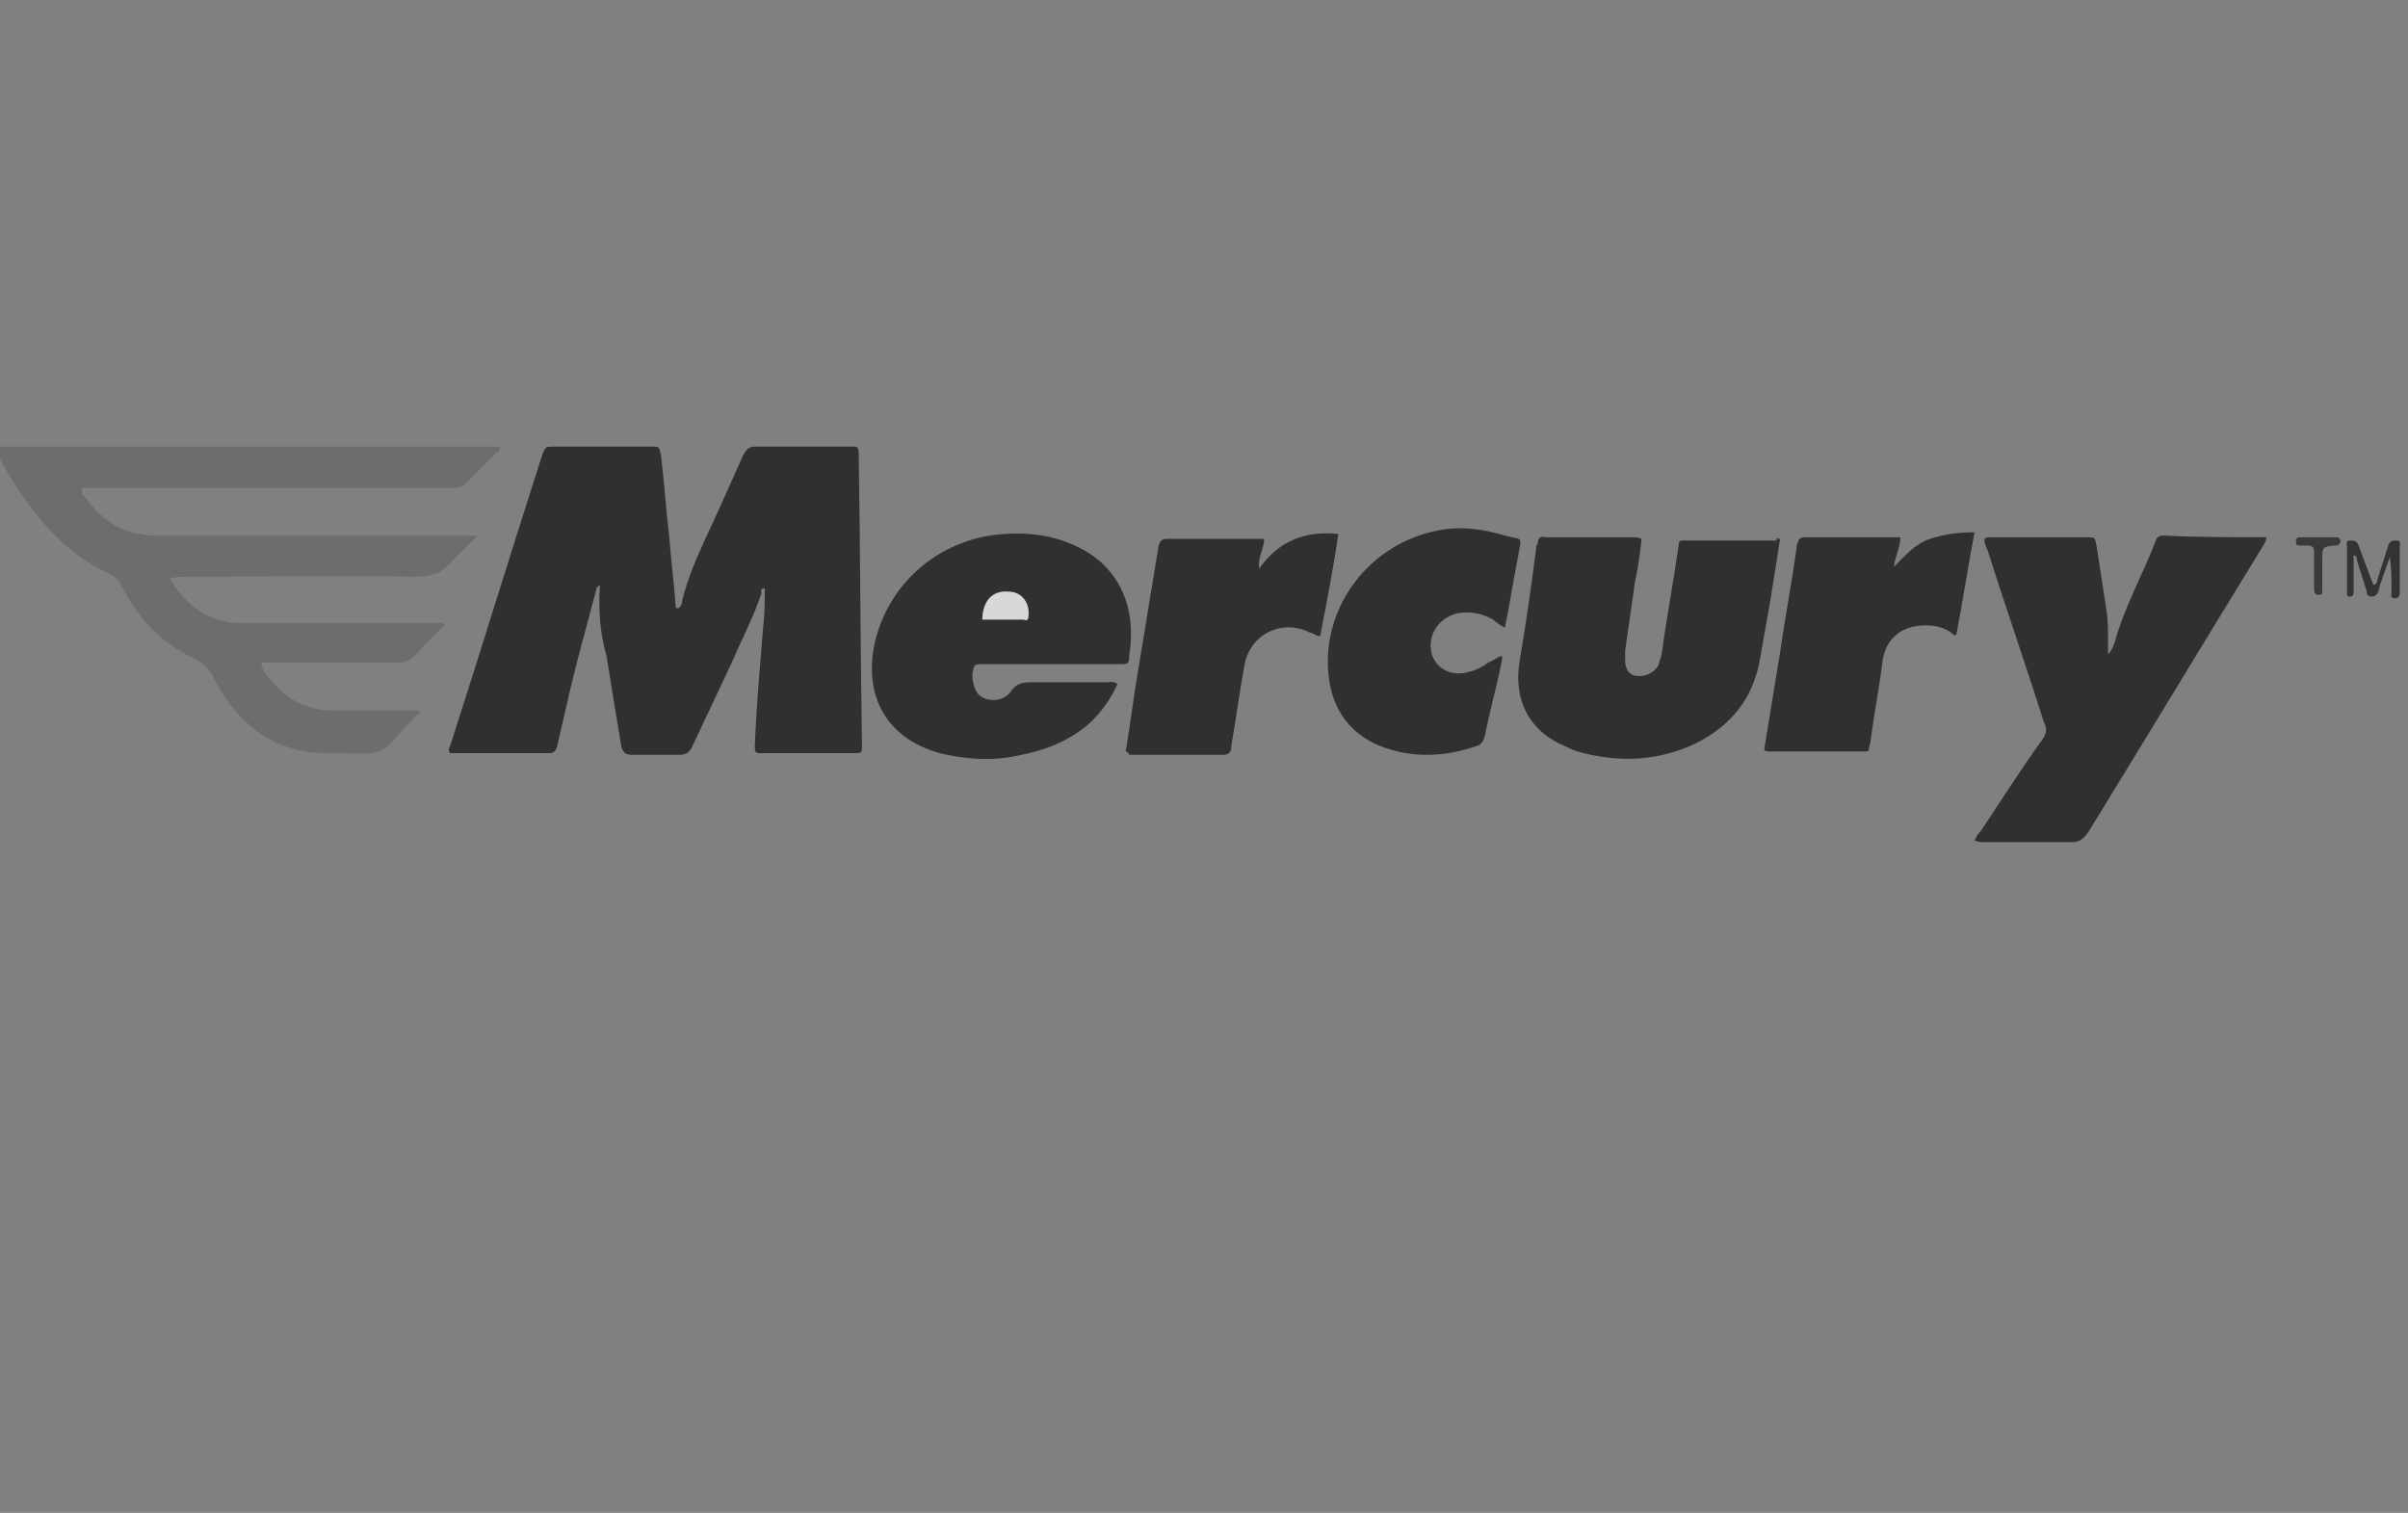 <?xml version="1.0" encoding="utf-8"?>
<!-- Generator: Adobe Illustrator 21.0.0, SVG Export Plug-In . SVG Version: 6.00 Build 0)  -->
<svg version="1.1" id="Слой_1" xmlns="http://www.w3.org/2000/svg" xmlns:xlink="http://www.w3.org/1999/xlink" x="0px" y="0px"
	 viewBox="0 0 146.1 91.8" style="enable-background:new 0 0 146.1 91.8;" xml:space="preserve">
<rect x="0" y="0" width="146.1" height="91.8" fill="#808080" stroke="none"/>
<style type="text/css">
	.st0{display:none;}
	.st1{display:inline;fill:#464646;}
	.st2{display:inline;fill:#FDFDFD;}
	.st3{display:inline;fill:#C0C0C0;}
	.st4{display:inline;fill:#535353;}
	.st5{display:inline;fill:#5B5B5B;}
	.st6{display:inline;fill:#D3D3D3;}
	.st7{display:inline;fill:#DDDDDD;}
	.st8{display:inline;fill:#5A5A5A;}
	.st9{display:inline;fill:#A3A3A3;}
	.st10{display:inline;fill:#FEFEFE;}
	.st11{display:inline;fill:#474747;}
	.st12{display:inline;fill:#F8F8F8;}
	.st13{opacity: 0.7;}
	.st14{fill:#0E0E0E;}
	.st15{fill:#656565;}
	.st16{fill:#131313;}
	.st17{fill:#1C1C1C;}
	.st18{fill:#FDFDFD;}
</style>
<g class="st0">
	<path class="st1" d="M74,74h-0.2c-0.1-0.1-0.1-0.1-0.2,0c0,0,0,0,0,0h-0.5c-0.2-0.1-0.4-0.1-0.6,0h-14c-0.2-0.1-0.2-0.3-0.2-0.6
		c0-0.2,0-0.5,0-0.7c0-13.3,0-26.6,0-39.9c0-0.4-0.1-0.9,0.2-1.2c0.2-0.1,0.4-0.1,0.6,0h14c1.4,0,2.8,0.1,4.1,0.4
		c3.1,0.8,5.5,3.2,6.2,6.3c0.7,2.2,0.8,4.5,0.4,6.8c-0.5,2.9-2.3,5.3-4.8,6.7c-0.1,0-0.2,0.1-0.2,0.2c0.4,0.3,1,0.5,1.5,0.8
		c1.7,1.3,2.9,3.1,3.2,5.2c0.7,3,0.6,6.1-0.2,9.1c-0.8,3.3-3.5,5.9-6.8,6.7C75.7,73.9,74.8,73.9,74,74z"/>
	<path class="st1" d="M44.3,31.4h0.2c0.3,0.1,0.5,0,0.8,0.1c1.9-0.1,3.8,0.3,5.6,1.1c1.9,0.9,3.3,2.5,4.1,4.4
		c1.4,3.3,1.4,7,0.1,10.3c-0.9,2.1-2.6,3.8-4.7,4.7c0.3-0.1,0.5,0,0.7,0.1c2.2,1,3.8,2.9,4.3,5.2c0.6,2.2,0.7,4.5,0.5,6.8
		c-0.1,1.7-0.6,3.4-1.4,5c-1.4,2.8-4.2,4.6-7.4,4.8c-0.4,0-0.8,0-1.1,0.1H30.5c-0.2-0.1-0.2-0.3-0.2-0.6c0-0.2,0-0.5,0-0.7
		c0-13.3,0-26.6,0-39.9c0-0.4-0.1-0.9,0.2-1.2c0.2-0.1,0.4-0.1,0.6,0h12.6C43.9,31.5,44.1,31.5,44.3,31.4z"/>
	<path class="st1" d="M28.7,74h-8.5c-0.3-0.2-0.5-0.6-0.5-1c-0.4-2.1-0.8-4.3-1.3-6.4c-0.3-1.6-0.1-1.4-1.7-1.4c-1.8,0-3.6,0-5.5,0
		c-0.7,0-0.8,0-0.9,0.8c-0.5,2.3-0.9,4.7-1.4,7c-0.1,0.4-0.1,0.8-0.6,0.9H0.6c-0.2,0-0.4,0.1-0.6-0.2c0.1-1.6,0.3-3.1,0.7-4.7
		c1.2-5.8,2.3-11.5,3.5-17.3c1.3-6.5,2.7-13.1,4-19.6c0.1-0.3,0.1-0.6,0.5-0.7H20c0.4,0.1,0.4,0.4,0.5,0.7c0.4,2,0.8,3.9,1.2,5.9
		c1.3,6.3,2.5,12.6,3.8,18.9c1.1,5.3,2.2,10.7,3.2,16C28.8,73.3,29,73.7,28.7,74z"/>
	<path class="st1" d="M129.7,74h-9.9c-0.3-0.3-0.2-0.6-0.2-1c0-3.8,0-7.6,0-11.4c0-1.5-0.2-3-0.6-4.4c-1.1-3.5-2.2-7.1-3.2-10.6
		l-4.3-14.2c-0.1-0.3-0.2-0.6,0-0.9c0.2-0.1,0.4-0.1,0.6-0.1h8.4c0.5,0,0.5,0.4,0.6,0.8c0.6,2.3,1.1,4.6,1.7,6.9
		c0.7,2.7,1.3,5.5,2,8.2c0,0.2,0.1,0.3,0.1,0.4c0.1-0.6,0.2-1.1,0.4-1.7c1.1-4,2.2-8,3.2-12c0.2-0.7,0.3-1.3,0.5-2
		c0.1-0.3,0.2-0.6,0.5-0.6h8.4c0.4,0.2,0.2,0.6,0.1,0.9c-0.5,1.7-1,3.5-1.6,5.2c-1.7,5.6-3.4,11.3-5.1,16.9
		c-0.4,1.4-0.8,2.7-1.2,4.1c-0.1,0.5-0.2,0.9-0.2,1.4c0,4.4,0,8.7,0,13.1C129.9,73.4,130,73.7,129.7,74z"/>
	<path class="st1" d="M101.8,74H92c-0.3-0.3-0.2-0.6-0.2-1c0-3.7,0-7.3,0-11c0-1.7-0.2-3.4-0.8-5.1c-1.6-4.9-3-9.9-4.5-14.8
		c-1-3.2-2-6.5-3-9.8c-0.1-0.3-0.3-0.6,0.1-0.9h9c0.4,0,0.4,0.3,0.5,0.6c0.8,3.2,1.6,6.5,2.4,9.7c0.5,1.9,0.9,3.8,1.5,5.8
		c0.3-1,0.6-1.9,0.8-2.8c1.1-4.2,2.2-8.4,3.3-12.5c0.1-0.3,0.2-0.7,0.6-0.7h8.4c0.4,0.2,0.2,0.5,0.1,0.8c-0.5,1.7-1,3.4-1.5,5.1
		l-3.6,12c-0.9,3.1-1.9,6.2-2.8,9.3c-0.1,0.5-0.2,0.9-0.2,1.4c0,4.3,0,8.6,0,12.9C102.1,73.4,102.1,73.7,101.8,74z"/>
	<path class="st1" d="M146.1,35.2c-0.2,0.9-0.8,1.7-1.7,2.2c-1.1,0.6-2.4,0.5-3.4-0.3c-1-0.7-1.5-1.9-1.2-3.1
		c0.2-1.2,1.1-2.2,2.3-2.5c0.1,0,0.2,0,0.2-0.1h0.1c0.3,0.1,0.7,0.1,1,0h0.1c0.6,0.1,1.1,0.3,1.6,0.6c0.5,0.5,0.9,1.2,0.9,2
		L146.1,35.2z"/>
	<path class="st2" d="M146.1,34c-0.3-1.3-1.3-2.3-2.5-2.6c0.8,0,1.5,0,2.3,0c0.2,0,0.3,0,0.3,0.3C146.1,32.5,146.1,33.3,146.1,34z"
		/>
	<path class="st3" d="M30.5,31.6v-0.1h13.8c-0.2,0.2-0.4,0.1-0.6,0.1H31.2L30.5,31.6z"/>
	<path class="st3" d="M58.5,31.6v-0.1h13.8c0.1,0,0.1,0,0,0.1H59.3L58.5,31.6z"/>
	<path class="st3" d="M8.6,31.6v-0.1h11.5v0.1L8.6,31.6z"/>
	<path class="st3" d="M120.5,31.4c0,0,0,0.1,0,0.1H112c-0.2,0-0.5-0.1-0.6,0.1l-0.1-0.2L120.5,31.4z"/>
	<path class="st3" d="M92.8,31.4v0.1h-9.2v-0.1H92.8z"/>
	<path class="st3" d="M101.6,31.5c0,0,0-0.1,0-0.1h8.7v0.1L101.6,31.5z"/>
	<path class="st3" d="M129.3,31.5v-0.1h8.7v0.1L129.3,31.5z"/>
	<path class="st4" d="M8.5,73.9V74c-2.7,0-5.4,0-8.1,0C0.1,74,0,73.9,0,73.7c0,0,0.1,0,0.1,0c0.1,0.3,0.4,0.2,0.7,0.2L8.5,73.9z"/>
	<path class="st5" d="M143.5,31.4c-0.3,0.2-0.7,0.2-1,0H143.5z"/>
	<path class="st6" d="M72.3,31.5v-0.1h0.9v0.1H72.3z"/>
	<path class="st7" d="M45.3,31.4c0,0,0,0.1,0,0.1c-0.3,0-0.6,0.1-0.8-0.1H45.3z"/>
	<path class="st8" d="M72.5,74c0.2-0.2,0.4-0.2,0.6,0H72.5z"/>
	<path class="st9" d="M73.5,74c0.1-0.1,0.2-0.2,0.2,0H73.5z"/>
	<path class="st10" d="M68.4,61.2c0-1.7,0-3.3,0-5c0-0.3,0.1-0.5,0.4-0.5c0.9,0,1.8,0,2.6,0c1.3-0.1,2.5,0.9,2.7,2.2
		c0.5,2,0.5,4.2-0.1,6.2c-0.3,1.5-1.6,2.5-3.1,2.4c-0.7,0-1.4,0-2.1,0c-0.4,0-0.5-0.1-0.5-0.5C68.4,64.5,68.4,62.9,68.4,61.2z"/>
	<path class="st10" d="M68.4,43.6c0-1.4,0-2.8,0-4.3c0-0.4,0.1-0.5,0.5-0.5c0.7,0,1.4,0,2.1,0c1.1-0.1,2.1,0.6,2.5,1.7
		c0.5,1.4,0.7,2.9,0.5,4.4c0,0.7-0.2,1.4-0.5,2.1c-0.3,0.9-1.3,1.6-2.3,1.5c-0.8,0-1.6,0-2.3,0c-0.4,0-0.6-0.1-0.6-0.5
		C68.4,46.5,68.4,45,68.4,43.6z"/>
	<path class="st10" d="M40.4,61.2c0-1.7,0-3.3,0-5c0-0.3,0.1-0.5,0.4-0.5c0.9,0,1.8,0,2.6,0c1.4-0.1,2.5,0.9,2.8,2.3
		c0.5,2,0.4,4.1-0.1,6.1c-0.2,1.5-1.6,2.6-3.1,2.6c-0.7,0-1.4,0-2,0c-0.4,0-0.5-0.1-0.5-0.5C40.4,64.5,40.4,62.9,40.4,61.2z"/>
	<path class="st10" d="M40.4,43.6c0-1.4,0-2.9,0-4.3c0-0.4,0.1-0.5,0.5-0.4c0.7,0,1.4,0,2.2,0c1.1-0.1,2.1,0.6,2.5,1.7
		c0.5,1.3,0.7,2.7,0.5,4.1c0,0.8-0.2,1.6-0.5,2.4c-0.3,0.9-1.3,1.6-2.3,1.5c-0.8,0-1.6,0-2.3,0c-0.4,0-0.6-0.1-0.6-0.5
		C40.4,46.5,40.4,45,40.4,43.6z"/>
	<path class="st10" d="M14.4,45.1l0.6,3c0.6,3,1.2,6,1.8,9c0.1,0.4,0,0.4-0.4,0.4c-1.4,0-2.8,0-4.2,0c-0.3,0-0.5,0-0.4-0.4
		C12.7,53.2,13.5,49.2,14.4,45.1L14.4,45.1z"/>
	<path class="st10" d="M140.4,34.6c0-1.4,1.1-2.6,2.5-2.7c0,0,0,0,0,0c1.5,0.1,2.6,1.4,2.5,2.8c-0.1,1.4-1.2,2.4-2.5,2.5
		C141.5,37.2,140.4,36.1,140.4,34.6C140.4,34.6,140.4,34.6,140.4,34.6z"/>
	<path class="st11" d="M141.8,34.6c0-0.4,0-0.8,0-1.2c0-0.2,0.1-0.3,0.3-0.3c0.4,0,0.9,0,1.3,0c0.3,0,0.6,0.2,0.7,0.5
		c0.1,0.3,0.1,0.7-0.2,0.9c-0.1,0.1-0.2,0.2-0.1,0.3s0.2,0.8,0.3,1.2c0,0.2-0.1,0.2-0.2,0.2s-0.4,0.1-0.4-0.2s0-0.3,0-0.4
		c0-0.4-0.3-0.7-0.7-0.7c-0.1,0-0.2,0-0.3,0.1c-0.3,0.1-0.1,0.4-0.2,0.5s0.3,0.7-0.3,0.7s-0.2-0.5-0.3-0.8
		C141.8,35.1,141.8,34.8,141.8,34.6z"/>
	<path class="st12" d="M142.8,34.4c-0.3,0.1-0.5,0-0.5-0.5s0-0.6,0.4-0.5s0.8-0.1,0.8,0.5S143.2,34.4,142.8,34.4z"/>
</g>
<g class="st13">
	<path class="st14" d="M36.4,35.5c-0.1,0.1-0.2,0.1-0.2,0.2c-0.6,2.3-1.3,4.7-1.8,7c-0.2,0.9-0.4,1.7-0.6,2.6
		c-0.1,0.3-0.2,0.4-0.5,0.4c-2,0-4,0-6,0c-0.1-0.2-0.1-0.3,0-0.4c1.9-5.9,3.7-11.8,5.6-17.7c0.2-0.5,0.2-0.5,0.7-0.5c2,0,4,0,5.9,0
		c0.5,0,0.5,0,0.6,0.5c0.2,1.6,0.3,3.3,0.5,4.9c0.1,1.4,0.3,2.9,0.4,4.3c0,0.1,0,0.1,0.2,0.1c0.1-0.1,0.2-0.3,0.2-0.5
		c0.3-1.2,0.8-2.4,1.3-3.5c0.8-1.7,1.6-3.5,2.4-5.3c0.2-0.3,0.3-0.5,0.7-0.5c1.9,0,3.9,0,5.8,0c0.5,0,0.5,0,0.5,0.6
		c0.1,5.8,0.1,11.7,0.2,17.5c0,0.5,0,0.5-0.5,0.5c-1.8,0-3.6,0-5.5,0c-0.5,0-0.5,0-0.5-0.5c0.1-2.4,0.3-4.7,0.5-7.1
		c0.1-0.8,0.1-1.6,0.1-2.4c-0.3,0-0.2,0.2-0.2,0.3c-0.5,1.5-1.2,2.8-1.8,4.2c-0.8,1.7-1.6,3.4-2.4,5.1c-0.2,0.4-0.4,0.5-0.8,0.5
		c-1,0-2,0-2.9,0c-0.3,0-0.5-0.1-0.6-0.5c-0.3-1.8-0.6-3.6-0.9-5.5C36.4,38.4,36.3,37,36.4,35.5z"/>
	<path class="st15" d="M10.3,35.1c0.9,1.5,2.1,2.5,3.9,2.7c0.3,0,0.7,0,1,0c3.7,0,7.4,0,11.1,0c0.2,0,0.4,0,0.6,0c0,0,0,0.1,0.1,0.1
		c-0.4,0.4-0.7,0.7-1.1,1.1c-0.4,0.4-0.7,0.9-1.2,1.1c-0.5,0.2-1.1,0.1-1.6,0.1c-2.2,0-4.4,0-6.6,0c-0.2,0-0.4,0-0.6,0
		c-0.1,0.2,0,0.3,0.1,0.5c1.1,1.6,2.5,2.5,4.5,2.4c1.4,0,2.8,0,4.3,0c0.2,0,0.4,0,0.7,0.1c-0.3,0.3-0.6,0.6-0.9,0.9
		c-0.5,0.5-0.9,1.2-1.6,1.5c-0.6,0.2-1.4,0.1-2.1,0.1c-0.2,0-0.5,0-0.7,0c-3.4,0.1-5.7-1.6-7.2-4.5c-0.3-0.6-0.7-1-1.3-1.3
		c-2-0.9-3.3-2.4-4.3-4.3C7.2,35.2,7,35,6.6,34.8c-2-0.9-3.5-2.4-4.8-4.1c-0.8-1.1-1.5-2.2-2.1-3.5c0-0.1,0-0.1,0-0.1c0,0,0,0,0,0
		c10.2,0,20.4,0,30.6,0c0.1,0.2,0,0.3-0.1,0.3c-0.6,0.6-1.3,1.3-1.9,1.9c-0.2,0.2-0.4,0.3-0.7,0.3c-0.2,0-0.3,0-0.5,0
		c-7.1,0-14.3,0-21.4,0c-0.3,0-0.5,0-0.7,0c-0.1,0.3,0,0.4,0.1,0.5C6,31.3,7,32.2,8.5,32.4c0.4,0.1,0.7,0.1,1.1,0.1
		c6.2,0,12.3,0,18.5,0c0.2,0,0.5,0,0.9,0c-0.6,0.6-1.2,1.1-1.6,1.6c-0.6,0.7-1.3,0.9-2.2,0.9c-4.6-0.1-9.2,0-13.9,0
		C10.9,35,10.7,35,10.3,35.1z"/>
	<path class="st14" d="M137.5,32.6c0,0.3-0.2,0.5-0.3,0.7c-3.5,5.7-7,11.5-10.5,17.2c-0.3,0.4-0.5,0.6-1,0.6c-1.8,0-3.6,0-5.3,0
		c-0.2,0-0.4,0-0.6-0.1c0.1-0.2,0.2-0.4,0.4-0.6c1.2-1.8,2.4-3.7,3.7-5.5c0.3-0.4,0.3-0.7,0.1-1.1c-1.1-3.5-2.3-6.9-3.4-10.4
		c-0.1-0.2-0.2-0.4-0.2-0.7c0.1-0.1,0.2-0.1,0.3-0.1c2,0,4,0,5.9,0c0.5,0,0.5,0,0.6,0.5c0.2,1.3,0.4,2.6,0.6,3.9
		c0.1,0.6,0.1,1.3,0.1,1.9c0,0.2,0,0.5,0,0.8c0.3-0.3,0.3-0.5,0.4-0.7c0.6-2.2,1.7-4.1,2.5-6.2c0.1-0.3,0.3-0.3,0.5-0.3
		C133.3,32.6,135.4,32.6,137.5,32.6z"/>
	<path class="st14" d="M108,32.7c-0.2,1.3-0.4,2.6-0.6,3.8c-0.2,1.1-0.4,2.3-0.6,3.4c-0.4,2.4-1.7,4.1-3.9,5.2
		c-2.3,1.1-4.7,1.2-7.2,0.5c-0.3-0.1-0.5-0.2-0.7-0.3c-2.2-0.9-3.2-2.8-2.8-5.2c0.4-2.3,0.7-4.5,1-6.8c0-0.1,0-0.2,0.1-0.3
		c0-0.3,0.1-0.5,0.5-0.4c0.1,0,0.1,0,0.2,0c1.7,0,3.3,0,5,0c0.2,0,0.4,0,0.6,0.1c-0.1,0.9-0.2,1.7-0.4,2.6c-0.2,1.4-0.4,2.8-0.6,4.2
		c0,0.2,0,0.3,0,0.5c0,0.6,0.2,0.9,0.6,1c0.5,0.1,1.1-0.1,1.4-0.6c0.1-0.2,0.1-0.4,0.2-0.6c0.3-2.2,0.7-4.3,1-6.4
		c0.1-0.7,0-0.6,0.7-0.6c1.8,0,3.5,0,5.3,0C107.7,32.6,107.8,32.7,108,32.7z"/>
	<path class="st14" d="M67.8,41.5c-0.4,0.9-0.9,1.6-1.6,2.3c-1.2,1.1-2.7,1.7-4.2,2c-1.7,0.4-3.3,0.3-5-0.1c-3.5-1-4.6-3.8-3.9-6.8
		c0.9-3.7,4.1-6.3,7.9-6.5c1.5-0.1,2.9,0.1,4.2,0.7c2.5,1.1,3.6,3.4,3.4,5.9c0,0.3-0.1,0.7-0.1,1c0,0.2-0.1,0.3-0.4,0.3
		c-0.2,0-0.3,0-0.5,0c-2.6,0-5.2,0-7.9,0c-0.6,0-0.6,0-0.7,0.6c0,0.1,0,0.2,0,0.3c0.1,0.5,0.2,1,0.8,1.2c0.6,0.2,1.2,0,1.5-0.4
		c0.4-0.6,0.8-0.6,1.4-0.6c1.5,0,3,0,4.5,0C67.3,41.4,67.5,41.3,67.8,41.5z"/>
	<path class="st14" d="M91.3,38.1c-0.3-0.2-0.5-0.3-0.7-0.5c-0.7-0.4-1.4-0.5-2.1-0.4c-1,0.2-1.7,1-1.7,2c0,1.1,1,1.9,2.2,1.6
		c0.5-0.1,0.9-0.3,1.3-0.6c0.3-0.1,0.5-0.3,0.8-0.4c0.1,0.1,0,0.3,0,0.4c-0.3,1.5-0.7,2.9-1,4.4c-0.1,0.4-0.2,0.6-0.6,0.7
		c-1.8,0.6-3.6,0.7-5.4,0.1c-2.1-0.7-3.3-2.3-3.5-4.5c-0.4-4.1,2.5-7.9,6.6-8.7c1.4-0.3,2.8-0.1,4.1,0.3c1.2,0.3,1,0,0.8,1.3
		C91.8,35.3,91.6,36.7,91.3,38.1z"/>
	<path class="st14" d="M68.3,45.6c0.3-1.8,0.5-3.5,0.8-5.2c0.4-2.4,0.8-4.9,1.2-7.3c0.1-0.3,0.2-0.4,0.5-0.4c1.9,0,3.8,0,5.7,0
		c0.1,0,0.1,0,0.2,0c0,0.6-0.4,1.1-0.3,1.8c1.2-1.7,2.8-2.3,4.8-2.1c-0.3,2.1-0.7,4.1-1.1,6.2c-0.3,0-0.4-0.2-0.6-0.2
		c-1.7-0.9-3.7,0.1-4,2c-0.3,1.6-0.5,3.2-0.8,4.9c0,0.3-0.1,0.5-0.5,0.5c-1.9,0-3.8,0-5.7,0C68.5,45.7,68.4,45.6,68.3,45.6z"/>
	<path class="st14" d="M115.3,32.6c0,0.6-0.3,1.1-0.4,1.8c0.7-0.7,1.3-1.4,2.2-1.7c0.9-0.3,1.8-0.4,2.7-0.4
		c-0.4,2.1-0.7,4.1-1.1,6.2c-0.1,0.1-0.2,0-0.3-0.1c-0.7-0.5-1.5-0.5-2.2-0.4c-1.1,0.2-1.9,1-2,2.3c-0.2,1.5-0.5,3.1-0.7,4.6
		c0,0.2-0.1,0.3-0.1,0.5c0,0.2-0.1,0.2-0.3,0.2c-0.1,0-0.1,0-0.2,0c-1.8,0-3.6,0-5.4,0c-0.5,0-0.5,0-0.4-0.5
		c0.3-1.8,0.6-3.7,0.9-5.5c0.3-2.1,0.7-4.2,1-6.3c0-0.1,0-0.3,0.1-0.4c0-0.2,0.2-0.3,0.4-0.3c0.1,0,0.2,0,0.3,0c1.6,0,3.3,0,4.9,0
		C114.8,32.6,115,32.6,115.3,32.6z"/>
	<path class="st16" d="M142.8,33.7c0,0.6,0,1.1,0,1.7c0,0.2,0,0.3,0,0.5c0,0.1,0,0.3-0.2,0.3c-0.2,0-0.2-0.1-0.2-0.2
		c0,0,0-0.1,0-0.1c0-0.9,0-1.8,0-2.7c0-0.2-0.1-0.4,0.2-0.4c0.2,0,0.4,0,0.5,0.3c0.3,0.8,0.6,1.6,0.9,2.4c0.3-0.1,0.2-0.3,0.3-0.5
		c0.2-0.6,0.4-1.3,0.6-1.9c0.1-0.3,0.3-0.3,0.5-0.3c0.3,0,0.2,0.2,0.2,0.4c0,0.9,0,1.8,0,2.7c0,0.2,0,0.4-0.3,0.4
		c-0.3,0-0.2-0.2-0.2-0.4c0-0.7,0-1.4-0.1-2.1c-0.2,0.6-0.4,1.1-0.6,1.7c0,0.1-0.1,0.3-0.1,0.4c-0.1,0.2-0.2,0.3-0.4,0.3
		c-0.2,0-0.3-0.1-0.3-0.3c-0.2-0.6-0.4-1.3-0.6-1.9C143,33.9,143,33.7,142.8,33.7z"/>
	<path class="st17" d="M140.4,34.6c0-0.4,0-0.7,0-1.1c0-0.3-0.1-0.4-0.4-0.4c-0.2,0-0.4,0-0.5,0c-0.2,0-0.2-0.1-0.2-0.3
		c0-0.1,0.1-0.2,0.2-0.2c0.8,0,1.6,0,2.3,0c0.1,0,0.2,0.1,0.2,0.2c0,0.1,0,0.2-0.2,0.3c-0.1,0-0.1,0-0.2,0c-0.7,0.1-0.7,0.1-0.7,0.8
		c0,0.6,0,1.2,0,1.9c0,0.2,0,0.3-0.2,0.3c-0.2,0-0.3-0.1-0.3-0.3C140.4,35.4,140.4,35,140.4,34.6C140.4,34.6,140.4,34.6,140.4,34.6z
		"/>
	<path class="st18" d="M59.6,37.6c0-1.1,0.6-1.8,1.6-1.7c0.8,0,1.3,0.7,1.2,1.5c0,0.2-0.1,0.3-0.3,0.2
		C61.3,37.6,60.5,37.6,59.6,37.6z"/>
</g>
</svg>
